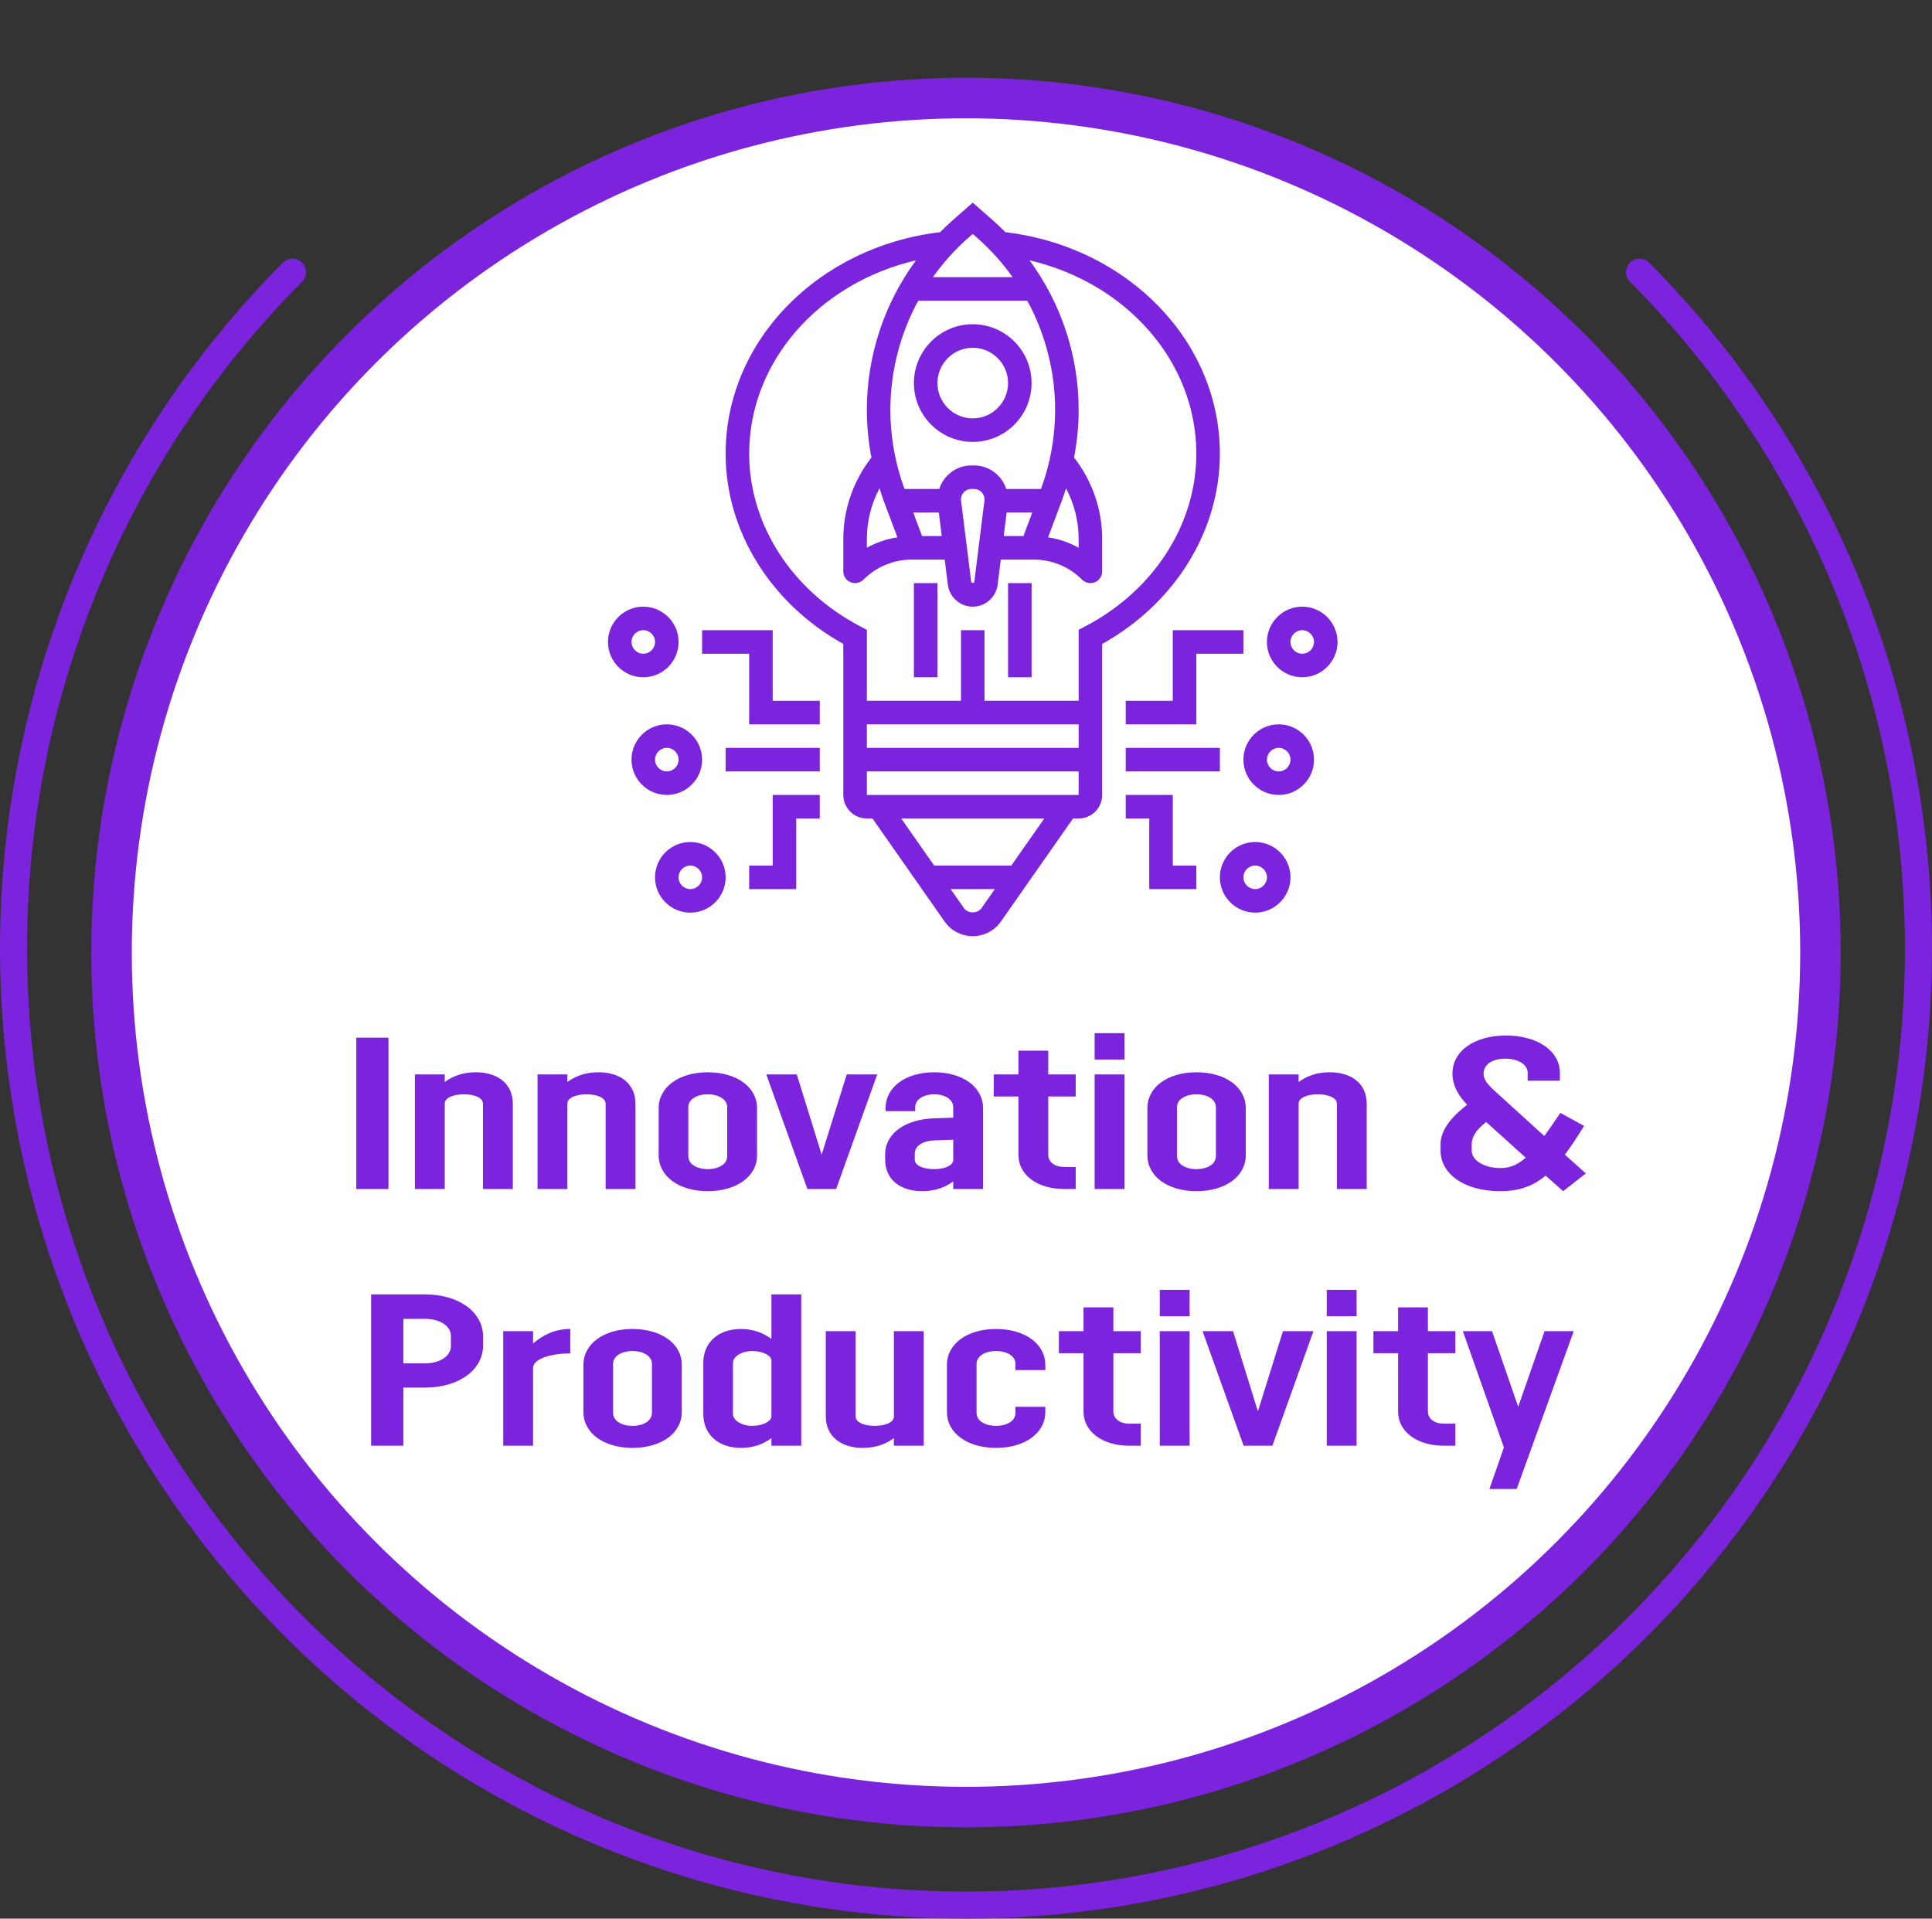 <svg width="143" height="142" viewBox="0 0 143 142" fill="none" xmlns="http://www.w3.org/2000/svg">
<rect x="0" y="0" width="143" height="142" fill="#333333" stroke="none"/>
<circle cx="71.499" cy="70.5" r="63.245" transform="rotate(-180 71.499 70.5)" fill="white" stroke="#7C23DD" stroke-width="3"/>
<path d="M21.649 20.143C11.789 30.044 5.075 42.659 2.355 56.392C-0.366 70.125 1.031 84.36 6.367 97.296C11.703 110.233 20.739 121.289 32.332 129.069C43.926 136.848 57.556 141 71.5 141C85.444 141 99.074 136.848 110.668 129.069C122.261 121.289 131.298 110.233 136.633 97.296C141.969 84.36 143.366 70.125 140.645 56.392C137.925 42.659 131.211 30.044 121.351 20.143" stroke="#7C23DD" stroke-width="2" stroke-linecap="round"/>
<path d="M26.368 88V76.8H28.752V88H26.368ZM32.917 81.68V88H30.709V79.52H32.917V80.08C33.493 79.664 34.213 79.36 35.221 79.36C36.821 79.36 37.957 80.192 37.957 81.696V88H35.749V81.696C35.749 81.264 35.173 80.992 34.341 80.992C33.509 80.992 32.917 81.264 32.917 81.68ZM41.995 81.68V88H39.787V79.52H41.995V80.08C42.571 79.664 43.291 79.36 44.299 79.36C45.899 79.36 47.035 80.192 47.035 81.696V88H44.827V81.696C44.827 81.264 44.251 80.992 43.419 80.992C42.587 80.992 41.995 81.264 41.995 81.68ZM56.033 85.504C56.033 87.072 54.513 88.16 52.385 88.16C50.273 88.16 48.753 87.072 48.753 85.504V82.016C48.753 80.448 50.273 79.36 52.385 79.36C54.513 79.36 56.033 80.448 56.033 82.016V85.504ZM53.825 85.568V81.952C53.825 81.376 53.217 80.992 52.385 80.992C51.553 80.992 50.945 81.376 50.945 81.952V85.568C50.945 86.144 51.553 86.528 52.385 86.528C53.217 86.528 53.825 86.144 53.825 85.568ZM59.76 88L56.72 79.52H58.976L60.816 85.456L62.672 79.52H64.928L61.888 88H59.76ZM67.74 82.24H65.548V82.016C65.548 80.448 67.052 79.36 69.148 79.36C71.244 79.36 72.764 80.448 72.764 82.016V88H70.556V87.44C69.98 87.856 69.26 88.16 68.252 88.16C66.668 88.16 65.516 87.328 65.516 85.824V85.44C65.516 83.856 67.052 82.832 69.148 82.768L70.556 82.72V81.952C70.556 81.376 69.948 80.992 69.148 80.992C68.332 80.992 67.74 81.376 67.74 81.952V82.24ZM69.164 86.528C69.916 86.528 70.524 86.272 70.556 85.872V84.352L69.18 84.4C68.3 84.432 67.708 84.816 67.708 85.376V85.824C67.708 86.256 68.284 86.528 69.164 86.528ZM79.619 86.368V88H78.771C76.787 88 75.379 86.96 75.379 85.472V81.152H73.555V79.52H75.379V77.76H77.587V79.52H79.619V81.152H77.587V85.472C77.587 86.016 78.083 86.368 78.771 86.368H79.619ZM81.021 88V79.52H83.229V88H81.021ZM81.021 78.416V76.464H83.229V78.416H81.021ZM92.205 85.504C92.205 87.072 90.685 88.16 88.557 88.16C86.445 88.16 84.925 87.072 84.925 85.504V82.016C84.925 80.448 86.445 79.36 88.557 79.36C90.685 79.36 92.205 80.448 92.205 82.016V85.504ZM89.997 85.568V81.952C89.997 81.376 89.389 80.992 88.557 80.992C87.725 80.992 87.117 81.376 87.117 81.952V85.568C87.117 86.144 87.725 86.528 88.557 86.528C89.389 86.528 89.997 86.144 89.997 85.568ZM96.12 81.68V88H93.912V79.52H96.12V80.08C96.696 79.664 97.416 79.36 98.424 79.36C100.024 79.36 101.16 80.192 101.16 81.696V88H98.952V81.696C98.952 81.264 98.376 80.992 97.544 80.992C96.712 80.992 96.12 81.264 96.12 81.68ZM113.073 79.984V79.408C113.073 78.784 112.369 78.352 111.409 78.352C110.529 78.352 109.809 78.736 109.809 79.472C109.809 79.936 110.177 80.32 110.593 80.704L114.305 84.08C114.657 83.6 115.041 83.04 115.489 82.368L117.249 83.328C116.737 84.16 116.273 84.864 115.825 85.456L117.377 86.848L115.697 88.16L114.401 87.008C113.441 87.808 112.417 88.16 111.025 88.16C108.337 88.16 106.625 86.848 106.625 85.152V84.688C106.625 83.68 107.361 82.72 108.593 81.76C107.905 81.056 107.505 80.288 107.505 79.472C107.505 77.76 109.153 76.64 111.473 76.64C113.793 76.64 115.457 77.776 115.457 79.408V79.984H113.073ZM111.057 86.448C111.697 86.448 112.257 86.272 112.929 85.68L110.001 83.04C109.281 83.6 108.929 84.128 108.929 84.688V85.152C108.929 85.888 109.857 86.448 111.057 86.448ZM31.47 102.696H29.854V107H27.47V95.8H31.47C33.95 95.8 35.758 97.096 35.758 98.936V99.56C35.758 101.4 33.95 102.696 31.47 102.696ZM31.454 97.608H29.854V100.904H31.454C32.542 100.904 33.374 100.376 33.374 99.624V98.872C33.374 98.12 32.542 97.608 31.454 97.608ZM39.456 101.24V107H37.248V98.52H39.456V99.432C40.144 98.84 41.024 98.36 42.208 98.36V100.168C40.608 100.168 39.456 100.632 39.456 101.24ZM50.463 104.504C50.463 106.072 48.943 107.16 46.815 107.16C44.703 107.16 43.183 106.072 43.183 104.504V101.016C43.183 99.448 44.703 98.36 46.815 98.36C48.943 98.36 50.463 99.448 50.463 101.016V104.504ZM48.255 104.568V100.952C48.255 100.376 47.647 99.992 46.815 99.992C45.983 99.992 45.375 100.376 45.375 100.952V104.568C45.375 105.144 45.983 105.528 46.815 105.528C47.647 105.528 48.255 105.144 48.255 104.568ZM59.306 107H57.098V106.44C56.522 106.856 55.818 107.16 54.842 107.16C53.178 107.16 52.058 106.168 52.058 104.664V100.856C52.058 99.352 53.178 98.36 54.842 98.36C55.786 98.36 56.538 98.68 57.098 99.096V95.8H59.306V107ZM55.69 105.528C56.458 105.528 57.066 105.192 57.098 104.872V100.68C57.098 100.344 56.49 99.992 55.69 99.992C54.826 99.992 54.25 100.44 54.25 100.856V104.664C54.25 105.08 54.826 105.528 55.69 105.528ZM68.371 98.52V107H66.163V106.44C65.587 106.856 64.851 107.16 63.859 107.16C62.275 107.16 61.123 106.328 61.123 104.824V98.52H63.331V104.824C63.331 105.256 63.907 105.528 64.739 105.528C65.539 105.528 66.131 105.272 66.163 104.872V98.52H68.371ZM75.161 101.4V100.952C75.161 100.376 74.569 99.992 73.721 99.992C72.889 99.992 72.281 100.376 72.281 100.952V104.568C72.281 105.144 72.889 105.528 73.721 105.528C74.569 105.528 75.161 105.144 75.161 104.568V104.12H77.369V104.504C77.369 106.072 75.849 107.16 73.721 107.16C71.609 107.16 70.089 106.072 70.089 104.504V101.016C70.089 99.448 71.609 98.36 73.721 98.36C75.849 98.36 77.369 99.448 77.369 101.016V101.4H75.161ZM84.439 105.368V107H83.591C81.607 107 80.199 105.96 80.199 104.472V100.152H78.375V98.52H80.199V96.76H82.407V98.52H84.439V100.152H82.407V104.472C82.407 105.016 82.903 105.368 83.591 105.368H84.439ZM85.842 107V98.52H88.05V107H85.842ZM85.842 97.416V95.464H88.05V97.416H85.842ZM92.049 107L89.009 98.52H91.265L93.105 104.456L94.961 98.52H97.217L94.177 107H92.049ZM98.201 107V98.52H100.409V107H98.201ZM98.201 97.416V95.464H100.409V97.416H98.201ZM107.721 105.368V107H106.873C104.889 107 103.481 105.96 103.481 104.472V100.152H101.657V98.52H103.481V96.76H105.689V98.52H107.721V100.152H105.689V104.472C105.689 105.016 106.185 105.368 106.873 105.368H107.721ZM116.483 98.52L112.259 110.2H110.243L111.315 107.128L108.275 98.52H110.435L112.371 104.12L114.323 98.52H116.483Z" fill="#7C23DD"/>
<path d="M71.999 23.996C69.598 23.996 67.644 25.95 67.644 28.351C67.644 30.752 69.598 32.706 71.999 32.706C74.401 32.706 76.354 30.752 76.354 28.351C76.354 25.95 74.401 23.996 71.999 23.996ZM71.999 30.964C70.559 30.964 69.386 29.792 69.386 28.351C69.386 26.911 70.559 25.738 71.999 25.738C73.44 25.738 74.612 26.911 74.612 28.351C74.612 29.792 73.44 30.964 71.999 30.964Z" fill="#7C23DD"/>
<path d="M90.29 33.577C90.29 25.255 83.486 18.265 74.414 17.183C74.104 16.87 73.787 16.564 73.452 16.272L71.999 15L70.547 16.272C70.213 16.563 69.895 16.87 69.585 17.183C60.513 18.265 53.709 25.256 53.709 33.577C53.709 39.304 57.033 44.655 62.419 47.66V58.835C62.419 59.796 63.2 60.577 64.161 60.577H64.578L69.915 68.202C70.391 68.881 71.169 69.287 71.999 69.287C72.829 69.287 73.608 68.881 74.084 68.202L79.421 60.577H79.838C80.799 60.577 81.58 59.796 81.58 58.835V47.66C86.966 44.655 90.29 39.304 90.29 33.577ZM71.694 17.582L71.999 17.315L72.305 17.582C73.308 18.459 74.19 19.446 74.948 20.512H69.05C69.809 19.446 70.69 18.46 71.694 17.582ZM74.51 37.932H76.404L75.751 39.674H74.293L74.51 37.932ZM78.647 36.91C78.743 36.654 78.816 36.391 78.9 36.132C79.507 37.282 79.838 38.569 79.838 39.885V40.541C79.14 40.148 78.374 39.892 77.576 39.767L78.647 36.91ZM77.052 36.19H74.479C74.152 35.183 73.216 34.448 72.101 34.448H71.897C70.782 34.448 69.847 35.183 69.52 36.19H66.947C66.257 34.312 65.902 32.346 65.902 30.344C65.902 27.485 66.628 24.711 67.962 22.254H76.035C77.371 24.711 78.096 27.485 78.096 30.344C78.096 32.346 77.742 34.312 77.052 36.19ZM72.87 36.959C72.87 36.99 72.869 37.022 72.864 37.054L72.114 43.057C72.099 43.172 71.899 43.172 71.884 43.057L71.134 37.053C71.13 37.022 71.128 36.99 71.128 36.959C71.128 36.535 71.473 36.19 71.897 36.19H72.101C72.525 36.19 72.87 36.535 72.87 36.959ZM65.351 36.91L66.423 39.767C65.625 39.892 64.859 40.148 64.161 40.541V39.885C64.161 38.569 64.492 37.283 65.099 36.132C65.183 36.391 65.255 36.653 65.351 36.91ZM68.248 39.674L67.595 37.932H69.488L69.706 39.674H68.248ZM64.161 53.609H79.838V55.351H64.161V53.609ZM71.343 67.204L70.363 65.804H73.636L72.656 67.204C72.356 67.632 71.642 67.632 71.343 67.204ZM74.855 64.061H69.143L66.705 60.577H77.295L74.855 64.061ZM64.161 58.835V57.093H79.838V58.835H64.161ZM80.307 46.368L79.838 46.612V51.867H72.87V46.642H71.129V51.867H64.161V46.612L63.692 46.368C58.608 43.718 55.451 38.817 55.451 33.577C55.451 26.759 60.622 20.943 67.797 19.267C65.456 22.45 64.161 26.323 64.161 30.344C64.161 31.532 64.28 32.707 64.501 33.864C63.161 35.581 62.419 37.698 62.419 39.885V42.287C62.419 42.639 62.631 42.956 62.956 43.091C63.064 43.136 63.177 43.158 63.29 43.158C63.516 43.158 63.739 43.069 63.906 42.902C64.865 41.944 66.139 41.416 67.496 41.416H69.925L70.156 43.273C70.272 44.2 71.065 44.9 71.999 44.9C72.934 44.9 73.727 44.2 73.843 43.273L74.074 41.416H76.503C77.859 41.416 79.135 41.944 80.094 42.902C80.26 43.069 80.483 43.158 80.709 43.158C80.822 43.158 80.935 43.136 81.043 43.091C81.368 42.956 81.58 42.639 81.58 42.287V39.885C81.58 37.699 80.838 35.581 79.498 33.864C79.719 32.707 79.838 31.532 79.838 30.344C79.838 26.323 78.543 22.45 76.202 19.267C83.377 20.943 88.548 26.759 88.548 33.577C88.548 38.817 85.391 43.718 80.307 46.368Z" fill="#7C23DD"/>
<path d="M74.613 43.157H76.355V50.125H74.613V43.157Z" fill="#7C23DD"/>
<path d="M67.644 43.157H69.386V50.125H67.644V43.157Z" fill="#7C23DD"/>
<path d="M50.226 47.513C50.226 46.072 49.053 44.9 47.613 44.9C46.172 44.9 45 46.072 45 47.513C45 48.953 46.172 50.125 47.613 50.125C49.053 50.125 50.226 48.953 50.226 47.513ZM46.742 47.513C46.742 47.032 47.133 46.642 47.613 46.642C48.093 46.642 48.484 47.032 48.484 47.513C48.484 47.993 48.093 48.383 47.613 48.383C47.133 48.383 46.742 47.993 46.742 47.513Z" fill="#7C23DD"/>
<path d="M51.968 56.222C51.968 54.782 50.796 53.609 49.355 53.609C47.915 53.609 46.742 54.782 46.742 56.222C46.742 57.663 47.915 58.835 49.355 58.835C50.796 58.835 51.968 57.663 51.968 56.222ZM48.484 56.222C48.484 55.741 48.875 55.351 49.355 55.351C49.835 55.351 50.226 55.741 50.226 56.222C50.226 56.703 49.835 57.093 49.355 57.093C48.875 57.093 48.484 56.703 48.484 56.222Z" fill="#7C23DD"/>
<path d="M51.095 62.319C49.655 62.319 48.482 63.491 48.482 64.932C48.482 66.372 49.655 67.545 51.095 67.545C52.536 67.545 53.708 66.372 53.708 64.932C53.708 63.491 52.536 62.319 51.095 62.319ZM51.095 65.803C50.615 65.803 50.224 65.413 50.224 64.932C50.224 64.451 50.615 64.061 51.095 64.061C51.575 64.061 51.966 64.451 51.966 64.932C51.966 65.413 51.575 65.803 51.095 65.803Z" fill="#7C23DD"/>
<path d="M57.193 46.642H51.967V48.383H55.451V53.609H60.677V51.867H57.193V46.642Z" fill="#7C23DD"/>
<path d="M53.709 55.351H60.677V57.093H53.709V55.351Z" fill="#7C23DD"/>
<path d="M57.193 64.061H55.451V65.803H58.935V60.577H60.677V58.835H57.193V64.061Z" fill="#7C23DD"/>
<path d="M96.386 44.9C94.946 44.9 93.773 46.072 93.773 47.513C93.773 48.953 94.946 50.125 96.386 50.125C97.827 50.125 98.999 48.953 98.999 47.513C98.999 46.072 97.827 44.9 96.386 44.9ZM96.386 48.383C95.906 48.383 95.515 47.993 95.515 47.513C95.515 47.032 95.906 46.642 96.386 46.642C96.866 46.642 97.257 47.032 97.257 47.513C97.257 47.993 96.866 48.383 96.386 48.383Z" fill="#7C23DD"/>
<path d="M94.646 53.609C93.206 53.609 92.033 54.782 92.033 56.222C92.033 57.663 93.206 58.835 94.646 58.835C96.087 58.835 97.259 57.663 97.259 56.222C97.259 54.782 96.087 53.609 94.646 53.609ZM94.646 57.093C94.166 57.093 93.775 56.703 93.775 56.222C93.775 55.742 94.166 55.351 94.646 55.351C95.126 55.351 95.517 55.742 95.517 56.222C95.517 56.703 95.126 57.093 94.646 57.093Z" fill="#7C23DD"/>
<path d="M92.904 62.319C91.463 62.319 90.291 63.491 90.291 64.932C90.291 66.372 91.463 67.545 92.904 67.545C94.344 67.545 95.517 66.372 95.517 64.932C95.517 63.491 94.344 62.319 92.904 62.319ZM92.904 65.803C92.424 65.803 92.033 65.413 92.033 64.932C92.033 64.451 92.424 64.061 92.904 64.061C93.384 64.061 93.775 64.451 93.775 64.932C93.775 65.413 93.384 65.803 92.904 65.803Z" fill="#7C23DD"/>
<path d="M92.032 46.642H86.806V51.867H83.322V53.609H88.548V48.383H92.032V46.642Z" fill="#7C23DD"/>
<path d="M83.322 55.351H90.29V57.093H83.322V55.351Z" fill="#7C23DD"/>
<path d="M86.806 58.835H83.322V60.577H85.064V65.803H88.548V64.061H86.806V58.835Z" fill="#7C23DD"/>
</svg>
